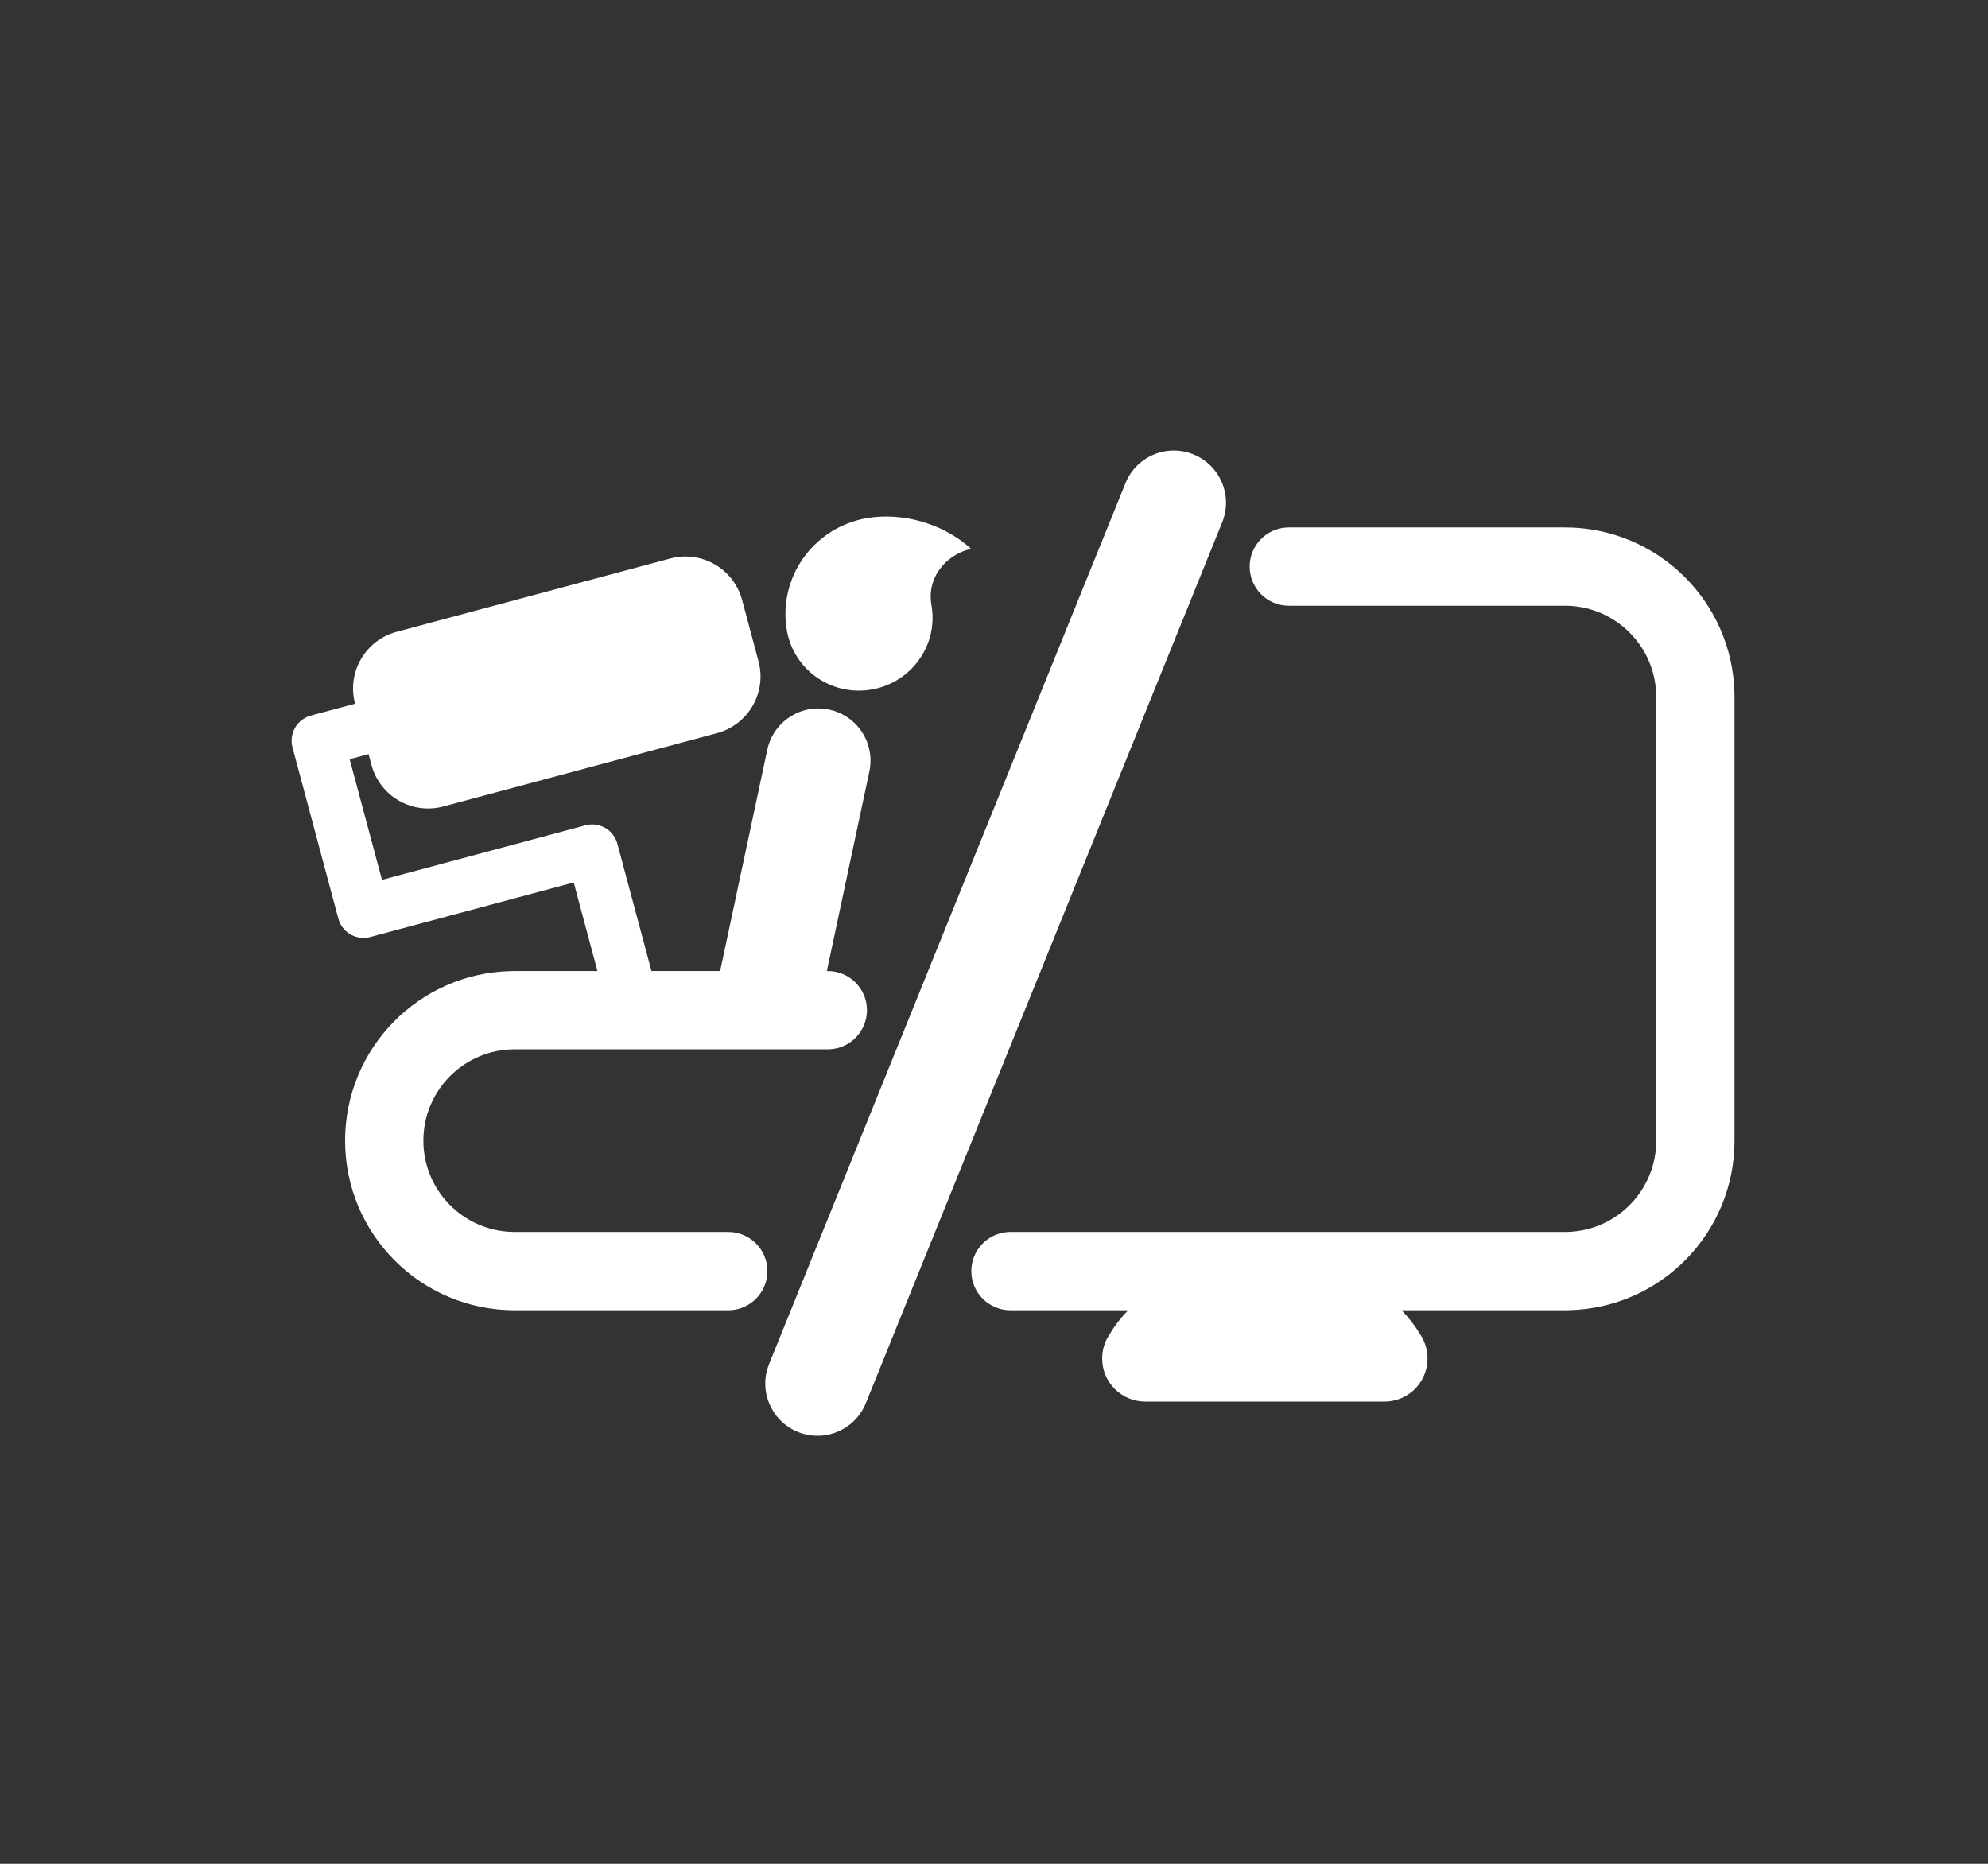 <svg width="64" height="60" viewBox="0 0 64 60" fill="none" xmlns="http://www.w3.org/2000/svg">
<rect x="0" y="0" width="64" height="60" fill="#333333" stroke="none"/>
<path d="M23.891 19.316L24.419 21.287C24.689 22.295 24.091 23.331 23.083 23.602L14.273 25.962C13.265 26.232 12.229 25.634 11.959 24.625L11.865 24.277L11.836 24.286L11.257 24.441L12.297 28.324L18.846 26.569C19.274 26.454 19.713 26.692 19.857 27.103L19.875 27.163L20.973 31.26L23.183 31.26C23.55 29.541 24.056 27.166 24.701 24.137C24.894 23.23 25.787 22.651 26.694 22.844C27.602 23.038 28.181 23.93 27.987 24.838C27.439 27.413 26.998 29.482 26.665 31.043L26.619 31.26L26.65 31.26C27.346 31.26 27.91 31.824 27.91 32.52C27.91 33.191 27.385 33.739 26.724 33.778L26.65 33.78H16.57C14.946 33.78 13.63 35.096 13.63 36.72C13.63 38.31 14.892 39.605 16.469 39.658L16.57 39.66H23.445C24.141 39.66 24.705 40.224 24.705 40.92C24.705 41.591 24.18 42.139 23.519 42.178L23.445 42.18H16.57C13.554 42.18 11.11 39.736 11.11 36.72C11.11 33.748 13.485 31.33 16.441 31.262L16.57 31.26L19.233 31.26L18.47 28.409L11.921 30.164C11.493 30.279 11.054 30.042 10.911 29.63L10.892 29.57L9.417 24.064C9.302 23.637 9.539 23.197 9.951 23.054L10.011 23.035L11.402 22.663C11.411 22.66 11.421 22.658 11.431 22.655L11.431 22.655C11.161 21.647 11.759 20.61 12.767 20.34L21.576 17.98C22.585 17.71 23.621 18.308 23.891 19.316ZM31.267 17.673C30.615 17.788 29.809 18.476 29.987 19.483C30.211 20.755 29.351 21.971 28.066 22.197C26.781 22.424 25.558 21.576 25.333 20.303C25.034 18.606 26.18 16.985 27.894 16.683C29.057 16.478 30.388 16.861 31.267 17.673Z" fill="white"/>
<path d="M36.232 15.555L24.759 43.911C24.411 44.771 24.827 45.75 25.687 46.098C26.547 46.446 27.526 46.031 27.874 45.171L39.346 16.815C39.694 15.955 39.279 14.976 38.419 14.628C37.559 14.28 36.58 14.695 36.232 15.555Z" fill="white"/>
<path fill-rule="evenodd" clip-rule="evenodd" d="M41.491 16.98H50.38C53.352 16.98 55.77 19.355 55.838 22.311L55.84 22.44V36.72C55.84 39.692 53.465 42.11 50.509 42.178L50.38 42.18L45.121 42.18C45.349 42.412 45.552 42.673 45.723 42.959L45.76 43.02C46.154 43.677 45.941 44.528 45.284 44.922C45.069 45.052 44.822 45.12 44.571 45.12H36.869C36.103 45.12 35.482 44.499 35.482 43.733C35.482 43.482 35.55 43.236 35.68 43.02L35.716 42.959C35.888 42.673 36.09 42.412 36.319 42.18L32.53 42.18C31.834 42.18 31.27 41.616 31.27 40.92C31.27 40.249 31.794 39.7 32.456 39.662L32.53 39.66H50.38C51.97 39.66 53.265 38.398 53.318 36.821L53.32 36.72V22.44C53.32 20.85 52.058 19.555 50.481 19.502L50.38 19.5H41.491C40.795 19.5 40.231 18.936 40.231 18.24C40.231 17.569 40.755 17.02 41.417 16.982L41.491 16.98Z" fill="white"/>
</svg>
